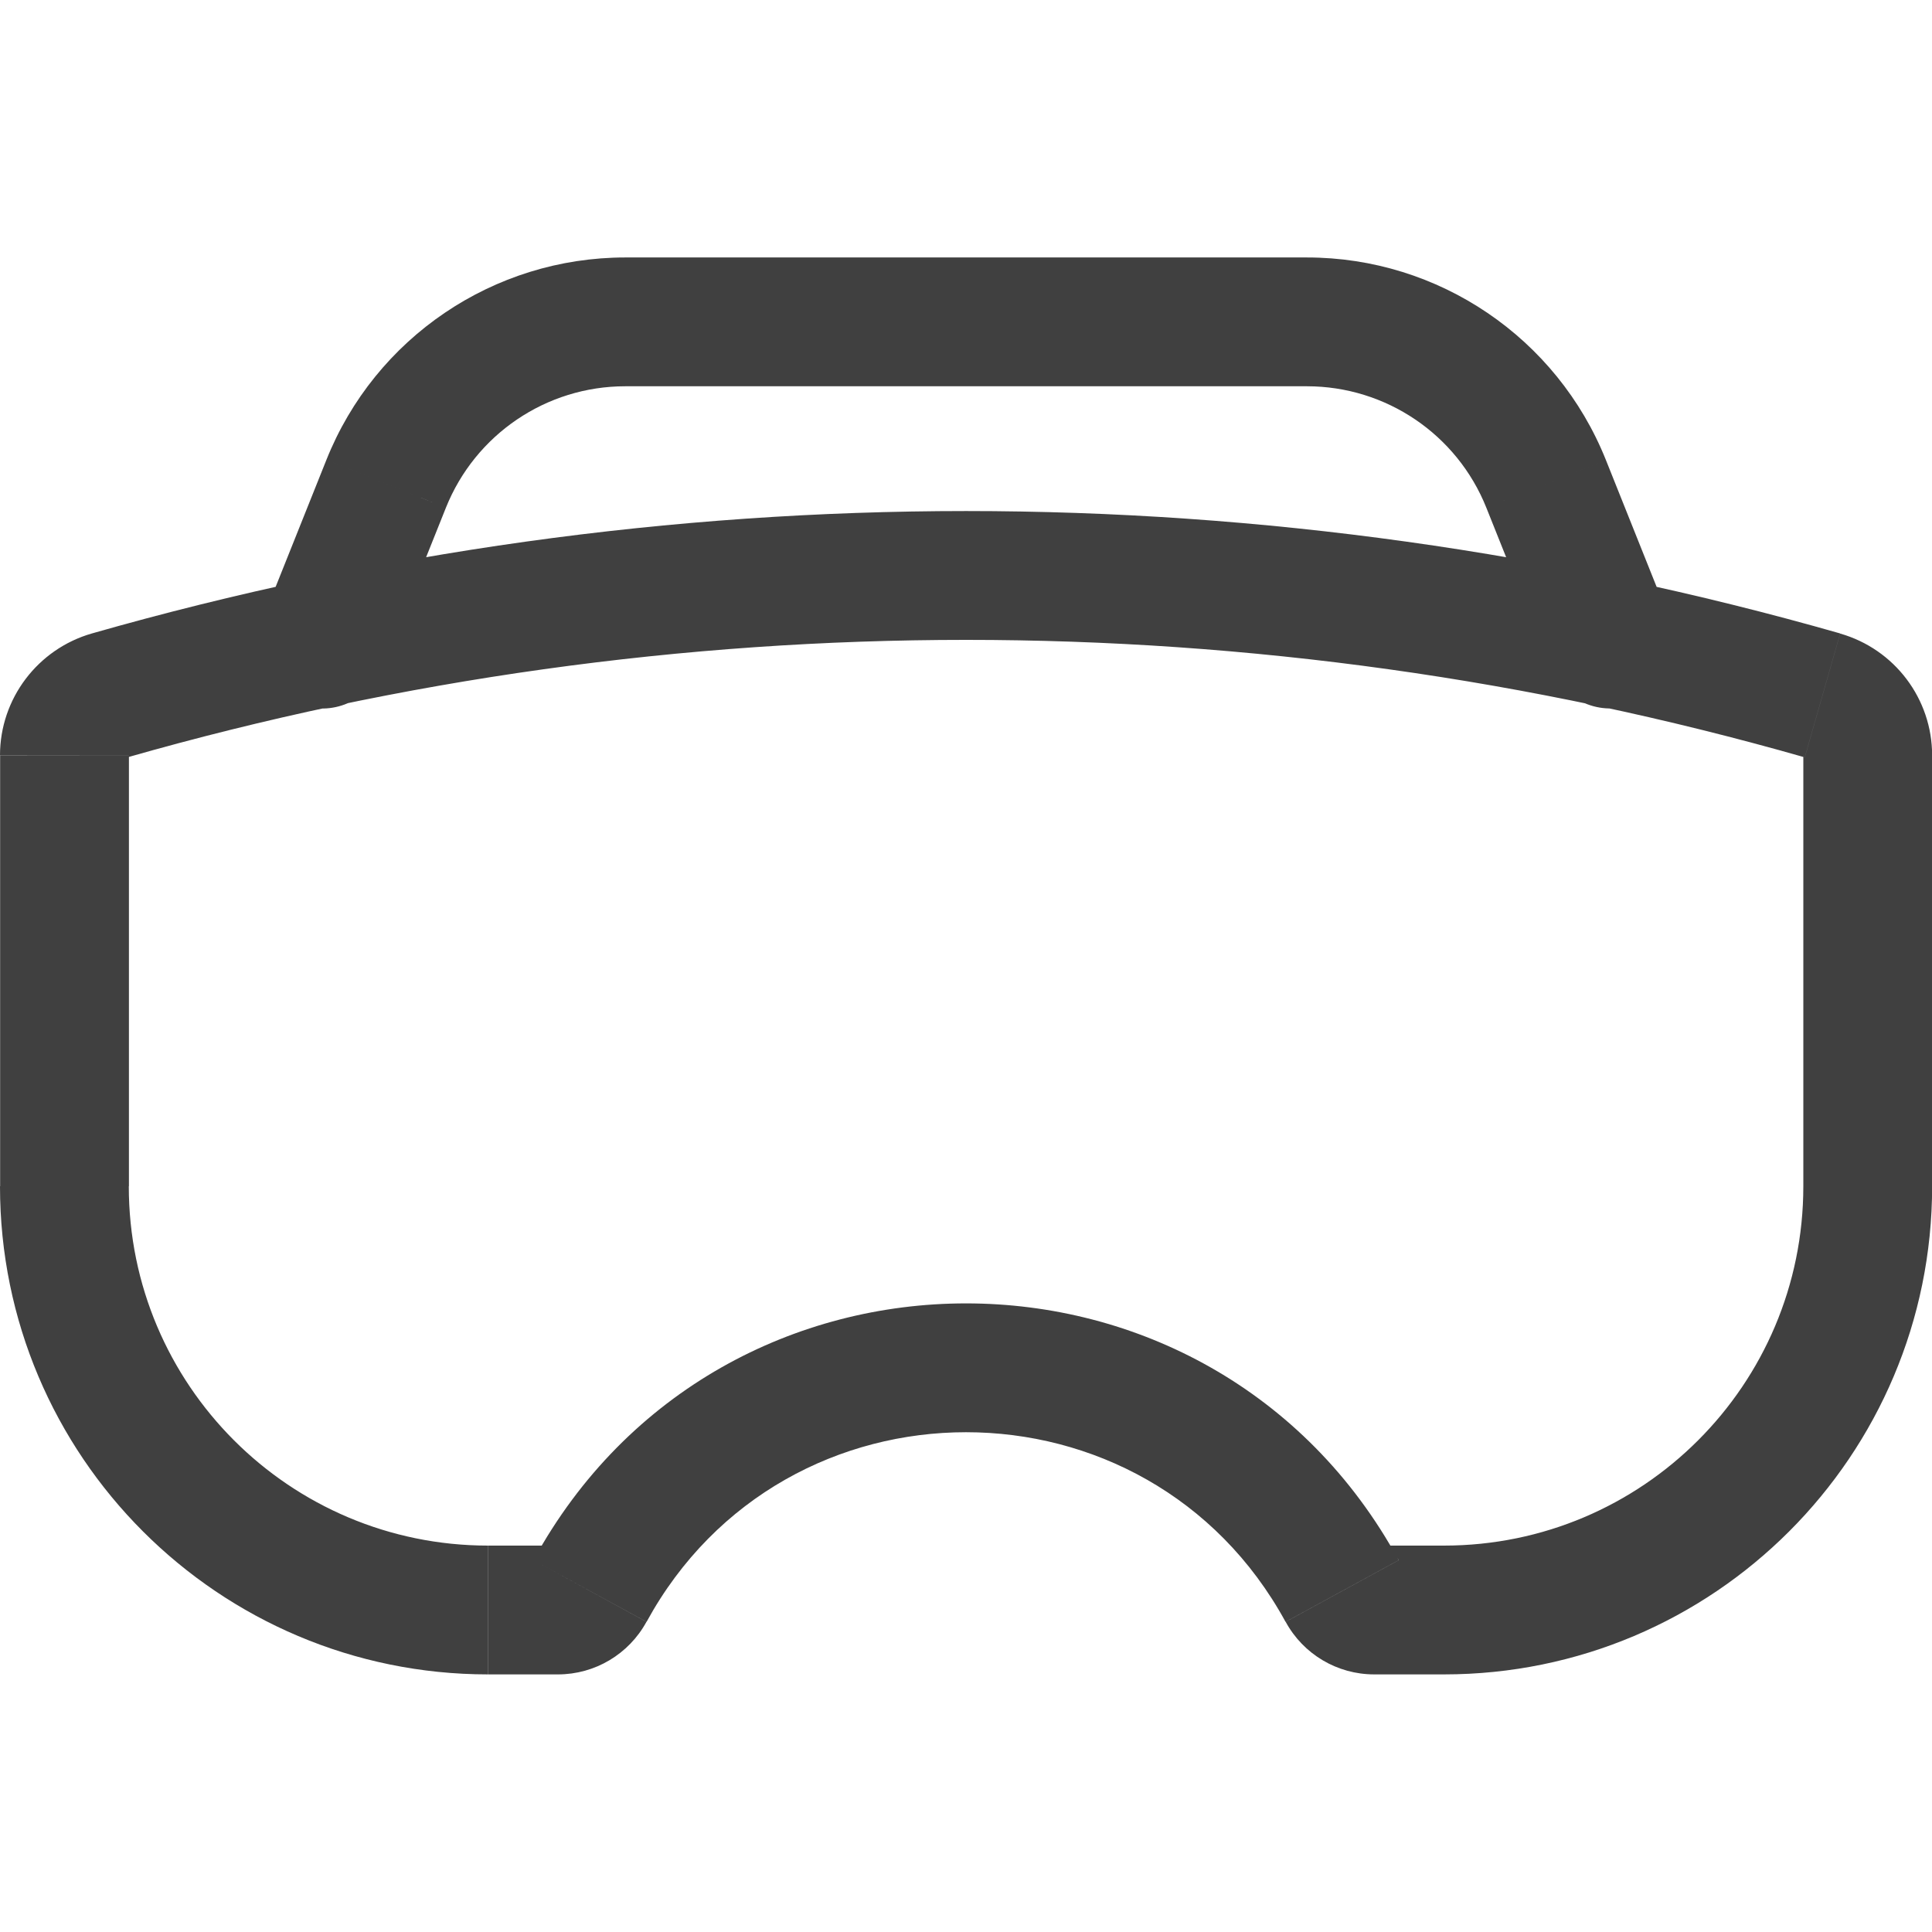 <?xml version="1.0" encoding="UTF-8" standalone="no"?>
<svg
   xmlns:dc="http://purl.org/dc/elements/1.1/"
   xmlns:cc="http://creativecommons.org/ns#"
   xmlns:rdf="http://www.w3.org/1999/02/22-rdf-syntax-ns#"
   xmlns:svg="http://www.w3.org/2000/svg"
   xmlns="http://www.w3.org/2000/svg"
   xmlns:sodipodi="http://sodipodi.sourceforge.net/DTD/sodipodi-0.dtd"
   xmlns:inkscape="http://www.inkscape.org/namespaces/inkscape"
   fill="none"
   height="15"
   viewBox="0 0 15 15"
   width="15"
   version="1.1"
   id="svg4"
   sodipodi:docname="vr-headset.svg"
   inkscape:version="0.92.5 (2060ec1f9f, 2020-04-08)">
  <defs
     id="defs8" />
  <sodipodi:namedview
     pagecolor="#ffffff"
     bordercolor="#666666"
     borderopacity="1"
     objecttolerance="10"
     gridtolerance="10"
     guidetolerance="10"
     inkscape:pageopacity="0"
     inkscape:pageshadow="2"
     inkscape:window-width="728"
     inkscape:window-height="480"
     id="namedview6"
     showgrid="false"
     inkscape:zoom="15.733333"
     inkscape:cx="1.0169492"
     inkscape:cy="7.5"
     inkscape:window-x="0"
     inkscape:window-y="48"
     inkscape:window-maximized="0"
     inkscape:current-layer="svg4" />
  <path
     d="m.851 5.4.137.481zm13.298 0 .137-.481zm-9.568 6.953.439.239zm5.839 0 .439-.239zm-7.422-8.595-.464-.186zm-.961 1.057c-.103.256.022.547.279.65.256.103.547-.022.65-.279zm9.967-1.057.464-.186zm.033 1.428c.102.256.394.381.65.279s.381-.394.279-.65zm1.964.679v3.345h1v-3.345zm-2.79 6.135h-.542v1h.542zm-6.878 0h-.542v1h.542zm-3.332-2.79v-3.345h-1v3.345zm-.012-3.33c4.256-1.216 8.767-1.216 13.023 0l.275-.962c-4.435-1.267-9.137-1.267-13.573 0zm2.801 6.12c-1.541 0-2.79-1.249-2.79-2.79h-1c0 2.093 1.697 3.79 3.79 3.79zm.352.113c.038-.07.111-.113.19-.113v1c.287 0 .55-.157.687-.408zm.878.479c1.071-1.963 3.89-1.963 4.961 0l.878-.479c-1.45-2.658-5.267-2.658-6.717 0zm5.649-.592c.079 0 .152.043.191.113l-.878.479c.137.252.401.408.687.408zm3.332-2.79c0 1.541-1.249 2.79-2.79 2.79v1c2.093 0 3.79-1.697 3.79-3.79zm1-3.345c0-.439-.291-.825-.714-.946l-.275.962c-.007-.002-.012-.008-.012-.015zm-14 0c0 .007-.005.013-.012.015l-.275-.962c-.422.121-.714.507-.714.946zm1.533-2.294-.497 1.243.928.371.497-1.243zm9.006.371.497 1.243.928-.371-.497-1.243zm-6.685-.943h5.292v-1h-5.292zm7.613.572c-.38-.949-1.299-1.572-2.321-1.572v1c.613 0 1.165.373 1.393.943zm-9.006.371c.228-.569.779-.943 1.393-.943v-1c-1.022 0-1.942.622-2.321 1.572z"
     fill="#000"
     id="path2"
     style="fill:#404040" />
</svg>
